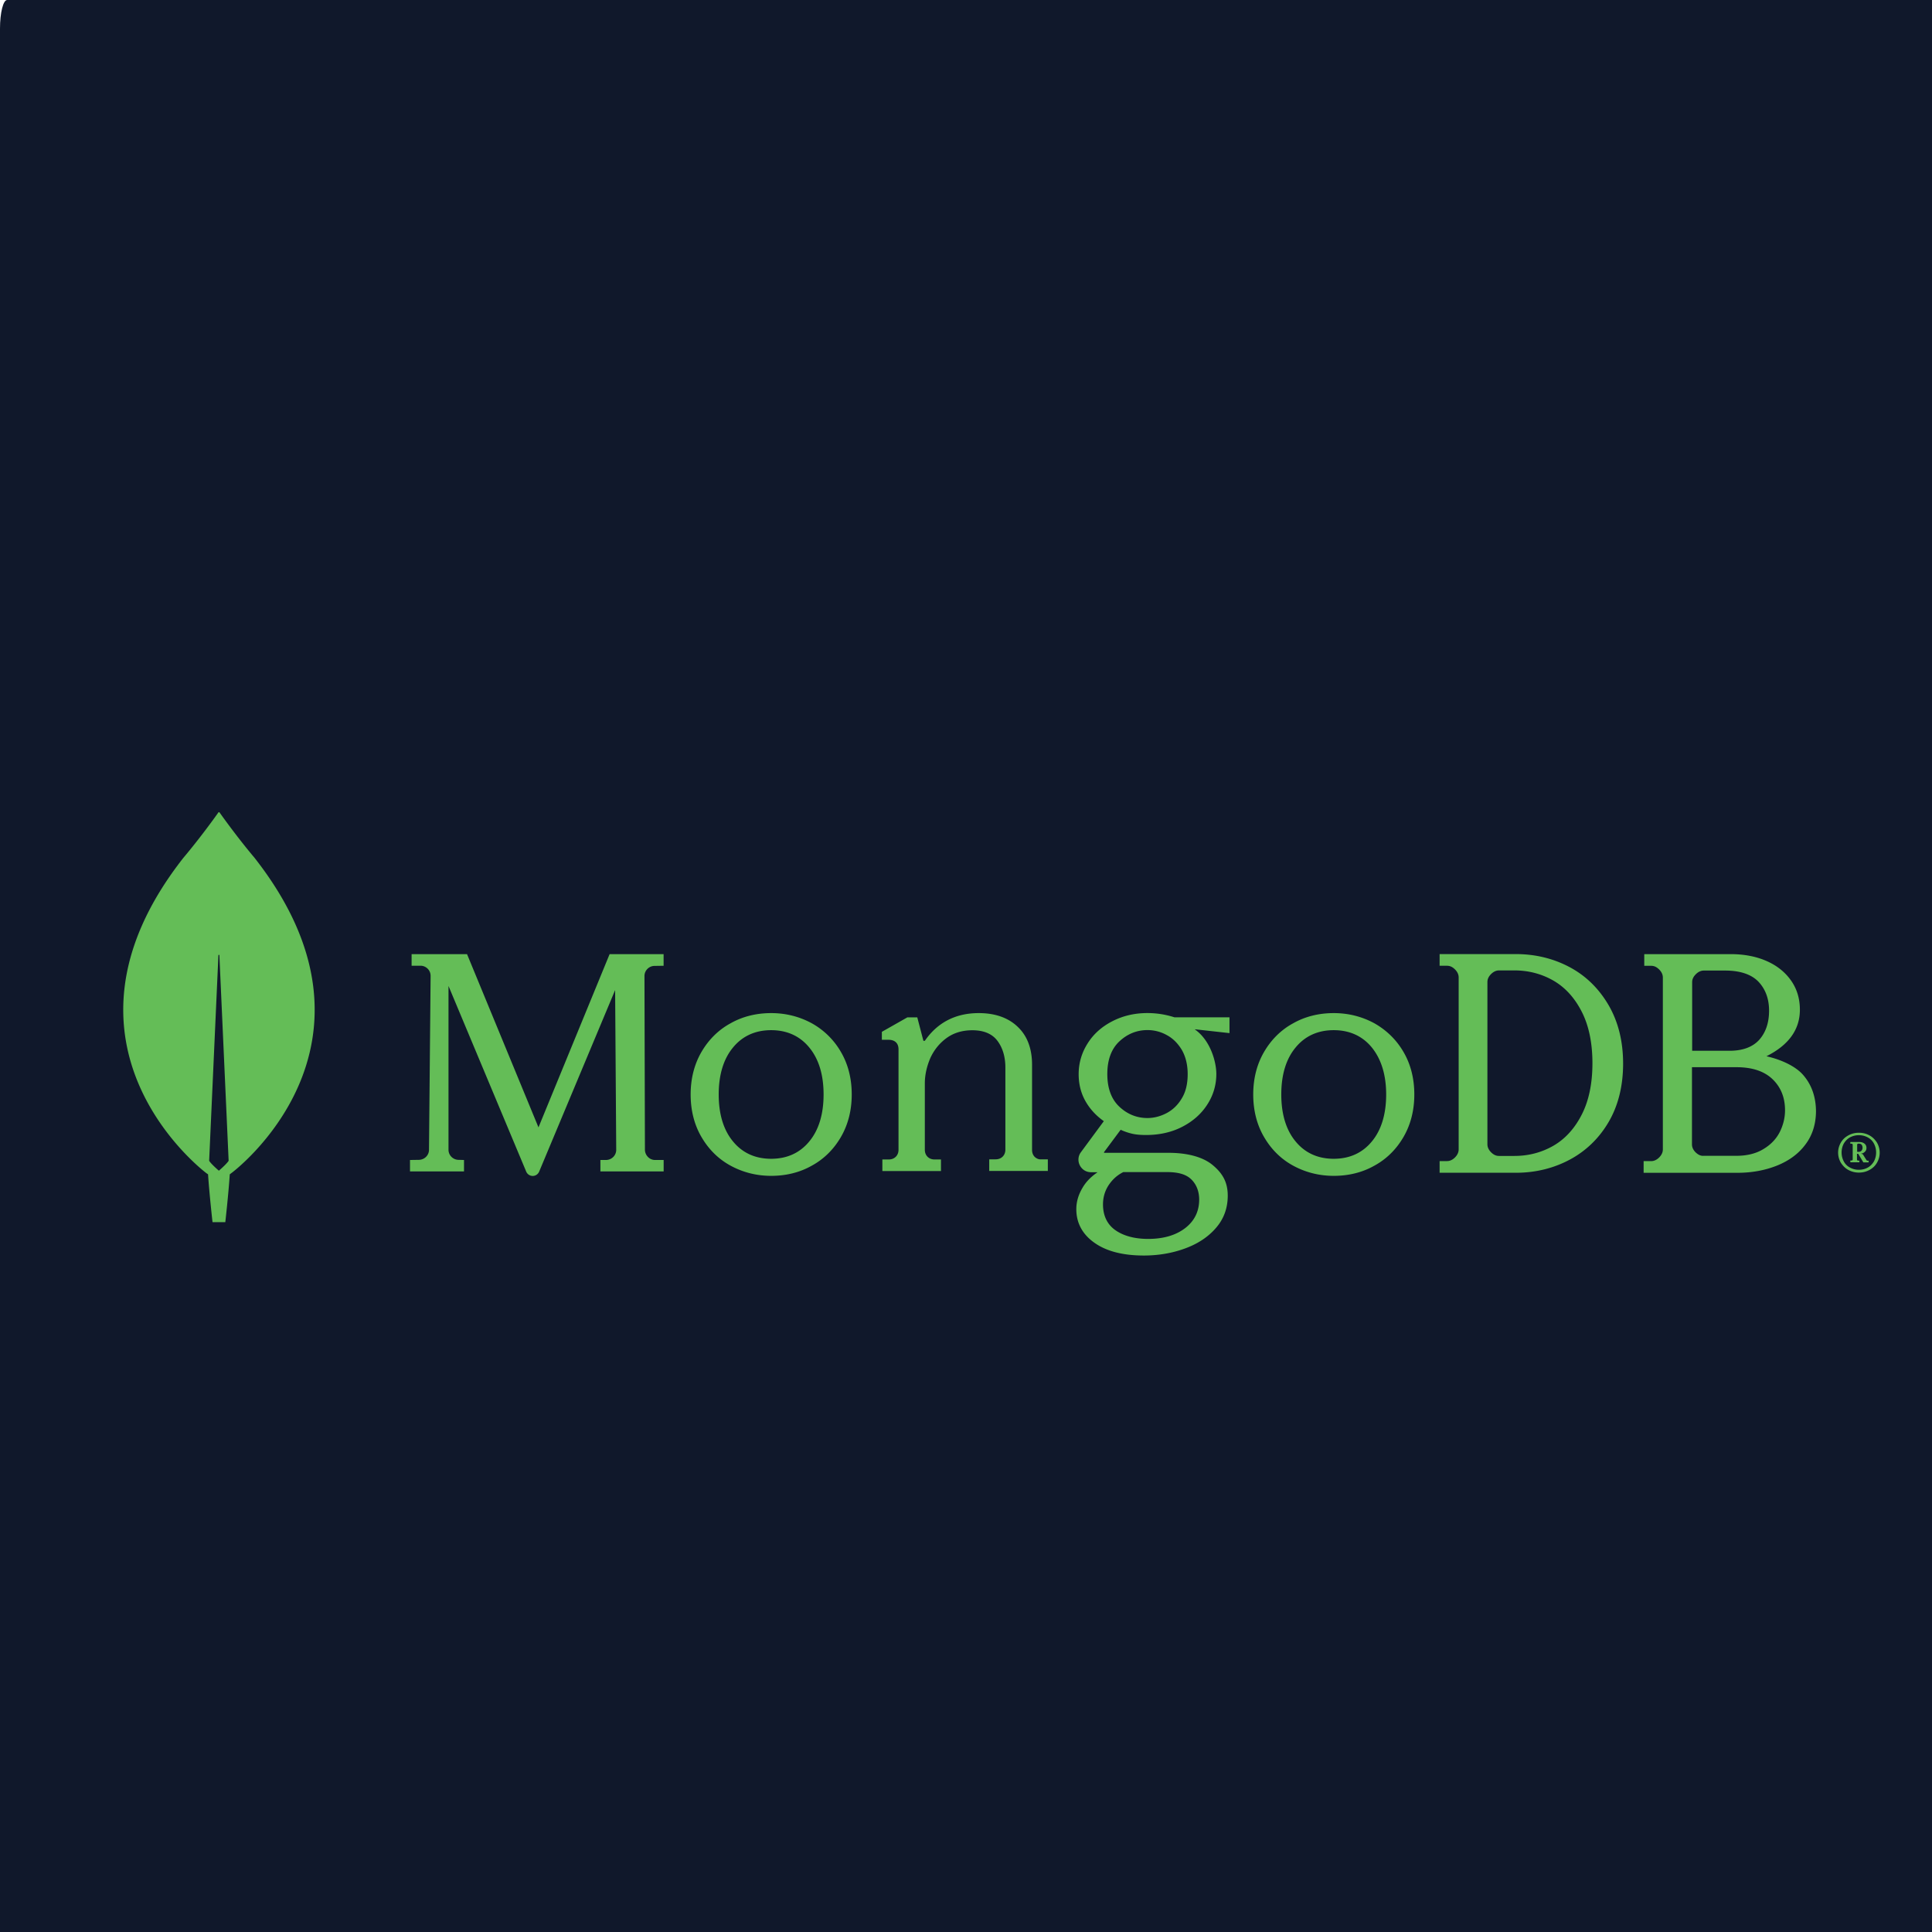 <svg xmlns="http://www.w3.org/2000/svg" viewBox="0 0 420 420" xmlns:v="https://vecta.io/nano"><path vector-effect="non-scaling-stroke" d="M401.8 254.33c-.69-.38-1.2-.92-1.62-1.57a4.4 4.4 0 0 1-.59-2.18 4.29 4.29 0 0 1 .59-2.18c.38-.68.93-1.19 1.62-1.57s1.45-.58 2.31-.58 1.62.2 2.31.58 1.2.92 1.62 1.57a4.4 4.4 0 0 1 .59 2.18 4.29 4.29 0 0 1-.59 2.18c-.38.68-.93 1.19-1.62 1.57s-1.45.58-2.31.58c-.83 0-1.62-.17-2.31-.58zm4.23-.48c.58-.31 1-.79 1.34-1.33a4.08 4.08 0 0 0 .48-1.95 4.08 4.08 0 0 0-.48-1.95c-.31-.58-.76-1.02-1.34-1.33a4.03 4.03 0 0 0-1.93-.48 4.03 4.03 0 0 0-1.93.48c-.58.31-1 .79-1.34 1.33a4.08 4.08 0 0 0-.48 1.95 4.08 4.08 0 0 0 .48 1.95c.31.58.76 1.02 1.34 1.33a4.03 4.03 0 0 0 1.93.48c.72 0 1.38-.17 1.93-.48zm-3.79-1.19v-.31l.07-.03h.21c.07 0 .14-.03.17-.07.07-.07.07-.1.07-.17v-3.18c0-.07-.03-.14-.07-.17-.07-.07-.1-.07-.17-.07h-.21l-.07-.03v-.31l.07-.03h1.79c.52 0 .89.1 1.2.34s.45.55.45.96c0 .31-.1.61-.34.82-.24.24-.52.38-.86.41l.41.14.79 1.26c.07.1.14.14.24.14h.2l.03.03v.31l-.03.03h-1.06l-.07-.03-1.1-1.84h-.27v1.23c0 .07.03.14.07.17.07.07.1.07.17.07h.21l.07.03v.31l-.07.03h-1.82l-.08-.04zm1.76-2.26c.28 0 .52-.07.66-.24.14-.14.24-.38.24-.65s-.07-.48-.2-.65c-.14-.17-.35-.24-.59-.24h-.14c-.07 0-.14.03-.17.07-.07.07-.07.1-.07.17v1.54h.27z" fill="#08202a"/><path vector-effect="non-scaling-stroke" d="M1.55 0h424.61c.86 0 1.55 2.78 1.55 6.2v418.78c0 3.43-.7 6.2-1.55 6.2H1.55c-.86 0-1.55-2.78-1.55-6.2V6.2C0 2.78.7 0 1.55 0z" fill="#10182b"/><path vector-effect="non-scaling-stroke" d="M55.34 186.49c-3.74-4.44-6.96-8.95-7.62-9.88-.07-.07-.17-.07-.24 0-.66.94-3.88 5.44-7.62 9.88-32.11 40.96 5.06 68.59 5.06 68.59l.31.21c.28 4.27.97 10.4.97 10.4h1.39 1.39s.69-6.1.97-10.4l.31-.24c.02.04 37.19-27.6 5.08-68.56zm-7.76 68.01s-1.66-1.42-2.11-2.15v-.07l2.01-44.6c0-.14.21-.14.21 0l2.01 44.6v.07c-.46.73-2.12 2.15-2.12 2.15zm69.48-9.42l-15.49-37.56-.03-.1H89.48v2.52h1.94a2.18 2.18 0 0 1 1.56.66c.42.42.63.97.63 1.56l-.35 37.8c0 1.18-.97 2.14-2.15 2.18l-1.98.03v2.49h11.74v-2.49l-1.22-.03c-1.18-.03-2.15-1-2.15-2.18v-35.62l16.88 40.33c.24.59.8.97 1.42.97.63 0 1.18-.38 1.42-.97l16.5-39.43.24 34.72c0 1.21-.97 2.18-2.19 2.21h-1.25v2.49h13.75v-2.49h-1.88c-1.18 0-2.15-1-2.19-2.18l-.1-37.8c0-1.21.97-2.18 2.15-2.21l2.01-.03v-2.52h-11.74l-15.46 37.65zm107.89 6.43c-.38-.38-.59-.9-.59-1.52v-18.52c0-3.52-1.04-6.29-3.13-8.26-2.05-1.97-4.91-2.97-8.46-2.97-4.98 0-8.91 2-11.66 5.94-.03.07-.14.1-.24.1s-.17-.07-.17-.17l-1.29-4.94h-2.16l-5.54 3.14v1.73h1.43c.66 0 1.22.17 1.6.52s.59.86.59 1.59v21.8c0 .62-.21 1.14-.59 1.52s-.91.59-1.53.59h-1.39v2.52h12.74v-2.52h-1.39c-.63 0-1.15-.21-1.53-.59s-.59-.9-.59-1.52v-14.44c0-1.83.42-3.66 1.18-5.46.8-1.76 1.98-3.25 3.55-4.39s3.45-1.69 5.61-1.69c2.44 0 4.28.76 5.43 2.28s1.74 3.49 1.74 5.84v17.83c0 .62-.21 1.14-.59 1.52s-.91.59-1.53.59h-1.39v2.52h12.74v-2.52h-1.39c-.54.06-1.03-.14-1.45-.52zm116.3-41.25c-3.52-1.88-7.46-2.85-11.71-2.85h-16.58v2.54h1.62c.62 0 1.17.24 1.73.8.52.52.79 1.11.79 1.74v37.38c0 .63-.28 1.22-.79 1.74-.52.52-1.11.8-1.73.8h-1.62v2.54h16.58c4.25 0 8.19-.97 11.71-2.85s6.39-4.65 8.46-8.2c2.07-3.54 3.14-7.82 3.14-12.68s-1.07-9.1-3.14-12.68c-2.11-3.62-4.94-6.4-8.46-8.28zm4.93 20.88c0 4.45-.79 8.2-2.35 11.22-1.55 3.02-3.63 5.28-6.18 6.74-2.56 1.46-5.39 2.19-8.43 2.19h-3.35c-.62 0-1.17-.24-1.73-.8-.52-.52-.79-1.11-.79-1.74V213.5c0-.63.24-1.18.79-1.74.52-.52 1.11-.8 1.73-.8h3.35c3.04 0 5.87.73 8.43 2.19s4.63 3.72 6.18 6.74c1.56 3.02 2.35 6.8 2.35 11.25zm45.8 2.54c-1.53-1.77-4.49-3.27-7.97-4.06 4.8-2.4 7.27-5.77 7.27-10.11 0-2.36-.62-4.48-1.88-6.29-1.25-1.81-3.03-3.27-5.29-4.27-2.26-1.01-4.91-1.53-7.9-1.53h-18.76v2.54h1.5c.63 0 1.18.24 1.74.8.52.52.8 1.11.8 1.74v37.38c0 .63-.28 1.22-.8 1.74s-1.11.8-1.74.8h-1.64v2.54h20.37c3.1 0 5.99-.52 8.6-1.56s4.7-2.57 6.2-4.59c1.53-2.01 2.3-4.48 2.3-7.33-.05-3.08-.95-5.68-2.8-7.8zm-23.36 16.84c-.52-.52-.8-1.11-.8-1.74V232h9.68c3.41 0 6.02.87 7.83 2.6 1.81 1.74 2.72 3.99 2.72 6.77 0 1.67-.42 3.3-1.18 4.79-.8 1.53-1.99 2.74-3.59 3.68-1.57.94-3.52 1.42-5.78 1.42h-7.14c-.62.06-1.18-.22-1.74-.74zm-.76-22.09v-14.9c0-.63.24-1.18.8-1.74.52-.52 1.11-.8 1.74-.8h4.6c3.31 0 5.74.83 7.28 2.43 1.53 1.63 2.3 3.72 2.3 6.29 0 2.64-.73 4.76-2.16 6.36-1.43 1.56-3.59 2.36-6.44 2.36h-8.12zm-191.37-5.97c-2.66-1.45-5.63-2.22-8.84-2.22s-6.22.73-8.84 2.22c-2.66 1.45-4.77 3.57-6.32 6.23-1.55 2.67-2.35 5.78-2.35 9.24s.79 6.58 2.35 9.24c1.55 2.67 3.66 4.78 6.32 6.23s5.63 2.22 8.84 2.22 6.22-.73 8.84-2.22c2.66-1.45 4.77-3.57 6.32-6.23 1.55-2.67 2.35-5.78 2.35-9.24s-.79-6.58-2.35-9.24a16.58 16.58 0 0 0-6.32-6.23zm2.55 15.47c0 4.26-1.04 7.72-3.11 10.21-2.04 2.49-4.84 3.77-8.29 3.77s-6.25-1.28-8.29-3.77c-2.07-2.49-3.11-5.95-3.11-10.21s1.04-7.72 3.11-10.21c2.04-2.49 4.84-3.77 8.29-3.77s6.25 1.28 8.29 3.77c2.08 2.53 3.11 5.95 3.11 10.21zm119.75-15.47c-2.66-1.45-5.63-2.22-8.84-2.22s-6.22.73-8.84 2.22c-2.66 1.45-4.77 3.57-6.32 6.23s-2.35 5.78-2.35 9.24.79 6.58 2.35 9.24c1.55 2.67 3.66 4.78 6.32 6.23s5.63 2.22 8.84 2.22 6.22-.73 8.84-2.22c2.66-1.45 4.77-3.57 6.32-6.23 1.55-2.67 2.35-5.78 2.35-9.24s-.79-6.58-2.35-9.24c-1.55-2.67-3.7-4.74-6.32-6.23zm2.55 15.47c0 4.26-1.04 7.72-3.11 10.21-2.04 2.49-4.84 3.77-8.29 3.77s-6.25-1.28-8.29-3.77c-2.07-2.49-3.11-5.95-3.11-10.21 0-4.29 1.04-7.72 3.11-10.21 2.04-2.49 4.84-3.77 8.29-3.77s6.25 1.28 8.29 3.77c2.04 2.53 3.11 5.95 3.11 10.21zm-51.89-17.7c-2.78 0-5.32.59-7.62 1.77s-4.11 2.78-5.39 4.83c-1.29 2.02-1.95 4.28-1.95 6.68 0 2.16.49 4.14 1.5 5.91.97 1.7 2.3 3.13 3.97 4.31l-4.98 6.75c-.63.83-.7 1.95-.24 2.85.49.94 1.39 1.5 2.44 1.5h1.43c-1.39.94-2.51 2.05-3.27 3.37-.9 1.5-1.36 3.06-1.36 4.66 0 2.99 1.32 5.46 3.93 7.3 2.57 1.84 6.19 2.78 10.75 2.78 3.17 0 6.19-.52 8.94-1.53 2.78-1.01 5.04-2.5 6.72-4.45 1.71-1.95 2.58-4.31 2.58-7.03 0-2.85-1.04-4.87-3.48-6.82-2.09-1.63-5.36-2.5-9.43-2.5h-13.92c-.03 0-.07-.04-.07-.04s-.03-.07 0-.1l3.62-4.87a12.59 12.59 0 0 0 2.68.9c.83.17 1.77.24 2.82.24 2.92 0 5.57-.59 7.86-1.77 2.3-1.18 4.14-2.78 5.46-4.83 1.32-2.02 1.98-4.28 1.98-6.68 0-2.57-1.25-7.27-4.66-9.67 0-.03.04-.03.04-.03l7.48.83v-3.44H255.3a19.14 19.14 0 0 0-5.85-.92zm4.18 21.74c-1.32.7-2.75 1.08-4.18 1.08-2.33 0-4.38-.83-6.12-2.47-1.74-1.63-2.61-4.03-2.61-7.09s.87-5.46 2.61-7.09 3.79-2.47 6.12-2.47a8.54 8.54 0 0 1 4.18 1.08c1.32.7 2.4 1.77 3.27 3.2.83 1.43 1.29 3.2 1.29 5.29 0 2.12-.42 3.89-1.29 5.29-.83 1.41-1.95 2.48-3.27 3.18zm-9.43 12.83h9.43c2.61 0 4.28.52 5.39 1.63s1.67 2.61 1.67 4.35c0 2.54-1.01 4.63-3.03 6.19s-4.73 2.36-8.07 2.36c-2.92 0-5.36-.66-7.13-1.91s-2.68-3.16-2.68-5.6c0-1.53.42-2.96 1.25-4.21.84-1.24 1.85-2.15 3.17-2.81zm157.6-.47c-.69-.38-1.2-.92-1.62-1.57a4.4 4.4 0 0 1-.59-2.18 4.29 4.29 0 0 1 .59-2.18c.38-.68.93-1.19 1.62-1.57s1.45-.58 2.31-.58 1.62.2 2.31.58 1.2.92 1.62 1.57a4.4 4.4 0 0 1 .59 2.18 4.29 4.29 0 0 1-.59 2.18c-.38.68-.93 1.19-1.62 1.57s-1.45.58-2.31.58a4.77 4.77 0 0 1-2.31-.58zm4.23-.51c.58-.31 1-.78 1.34-1.33a4.08 4.08 0 0 0 .48-1.95 4.08 4.08 0 0 0-.48-1.95c-.31-.58-.76-1.02-1.34-1.33a4.03 4.03 0 0 0-1.93-.48 4.03 4.03 0 0 0-1.93.48c-.58.31-1 .79-1.34 1.33a4.08 4.08 0 0 0-.48 1.95 4.08 4.08 0 0 0 .48 1.95c.31.58.76 1.02 1.34 1.33a4.03 4.03 0 0 0 1.93.48c.72 0 1.38-.17 1.93-.48zm-3.79-1.2v-.31l.07-.03h.21c.07 0 .14-.03.17-.07.07-.07.07-.1.07-.17v-3.17c0-.07-.03-.14-.07-.17-.07-.07-.1-.07-.17-.07h-.21l-.07-.03v-.31l.07-.03h1.79c.52 0 .89.1 1.2.34s.45.55.45.96c0 .31-.1.61-.34.82-.24.24-.52.38-.86.41l.41.14.79 1.26c.07.1.14.14.24.14h.2l.03.03v.31l-.03.03h-1.06l-.07-.03-1.1-1.84h-.27v1.23c0 .07.03.14.07.17.07.07.1.07.17.07h.21l.07.03v.31l-.07.03h-1.82l-.08-.05zm1.76-2.22c.28 0 .52-.07.66-.24.14-.14.24-.38.24-.65s-.07-.48-.2-.65c-.14-.17-.35-.24-.59-.24h-.14c-.07 0-.14.03-.17.07-.07.07-.07.1-.07.17v1.54h.27z" fill="#64bd57"/></svg>